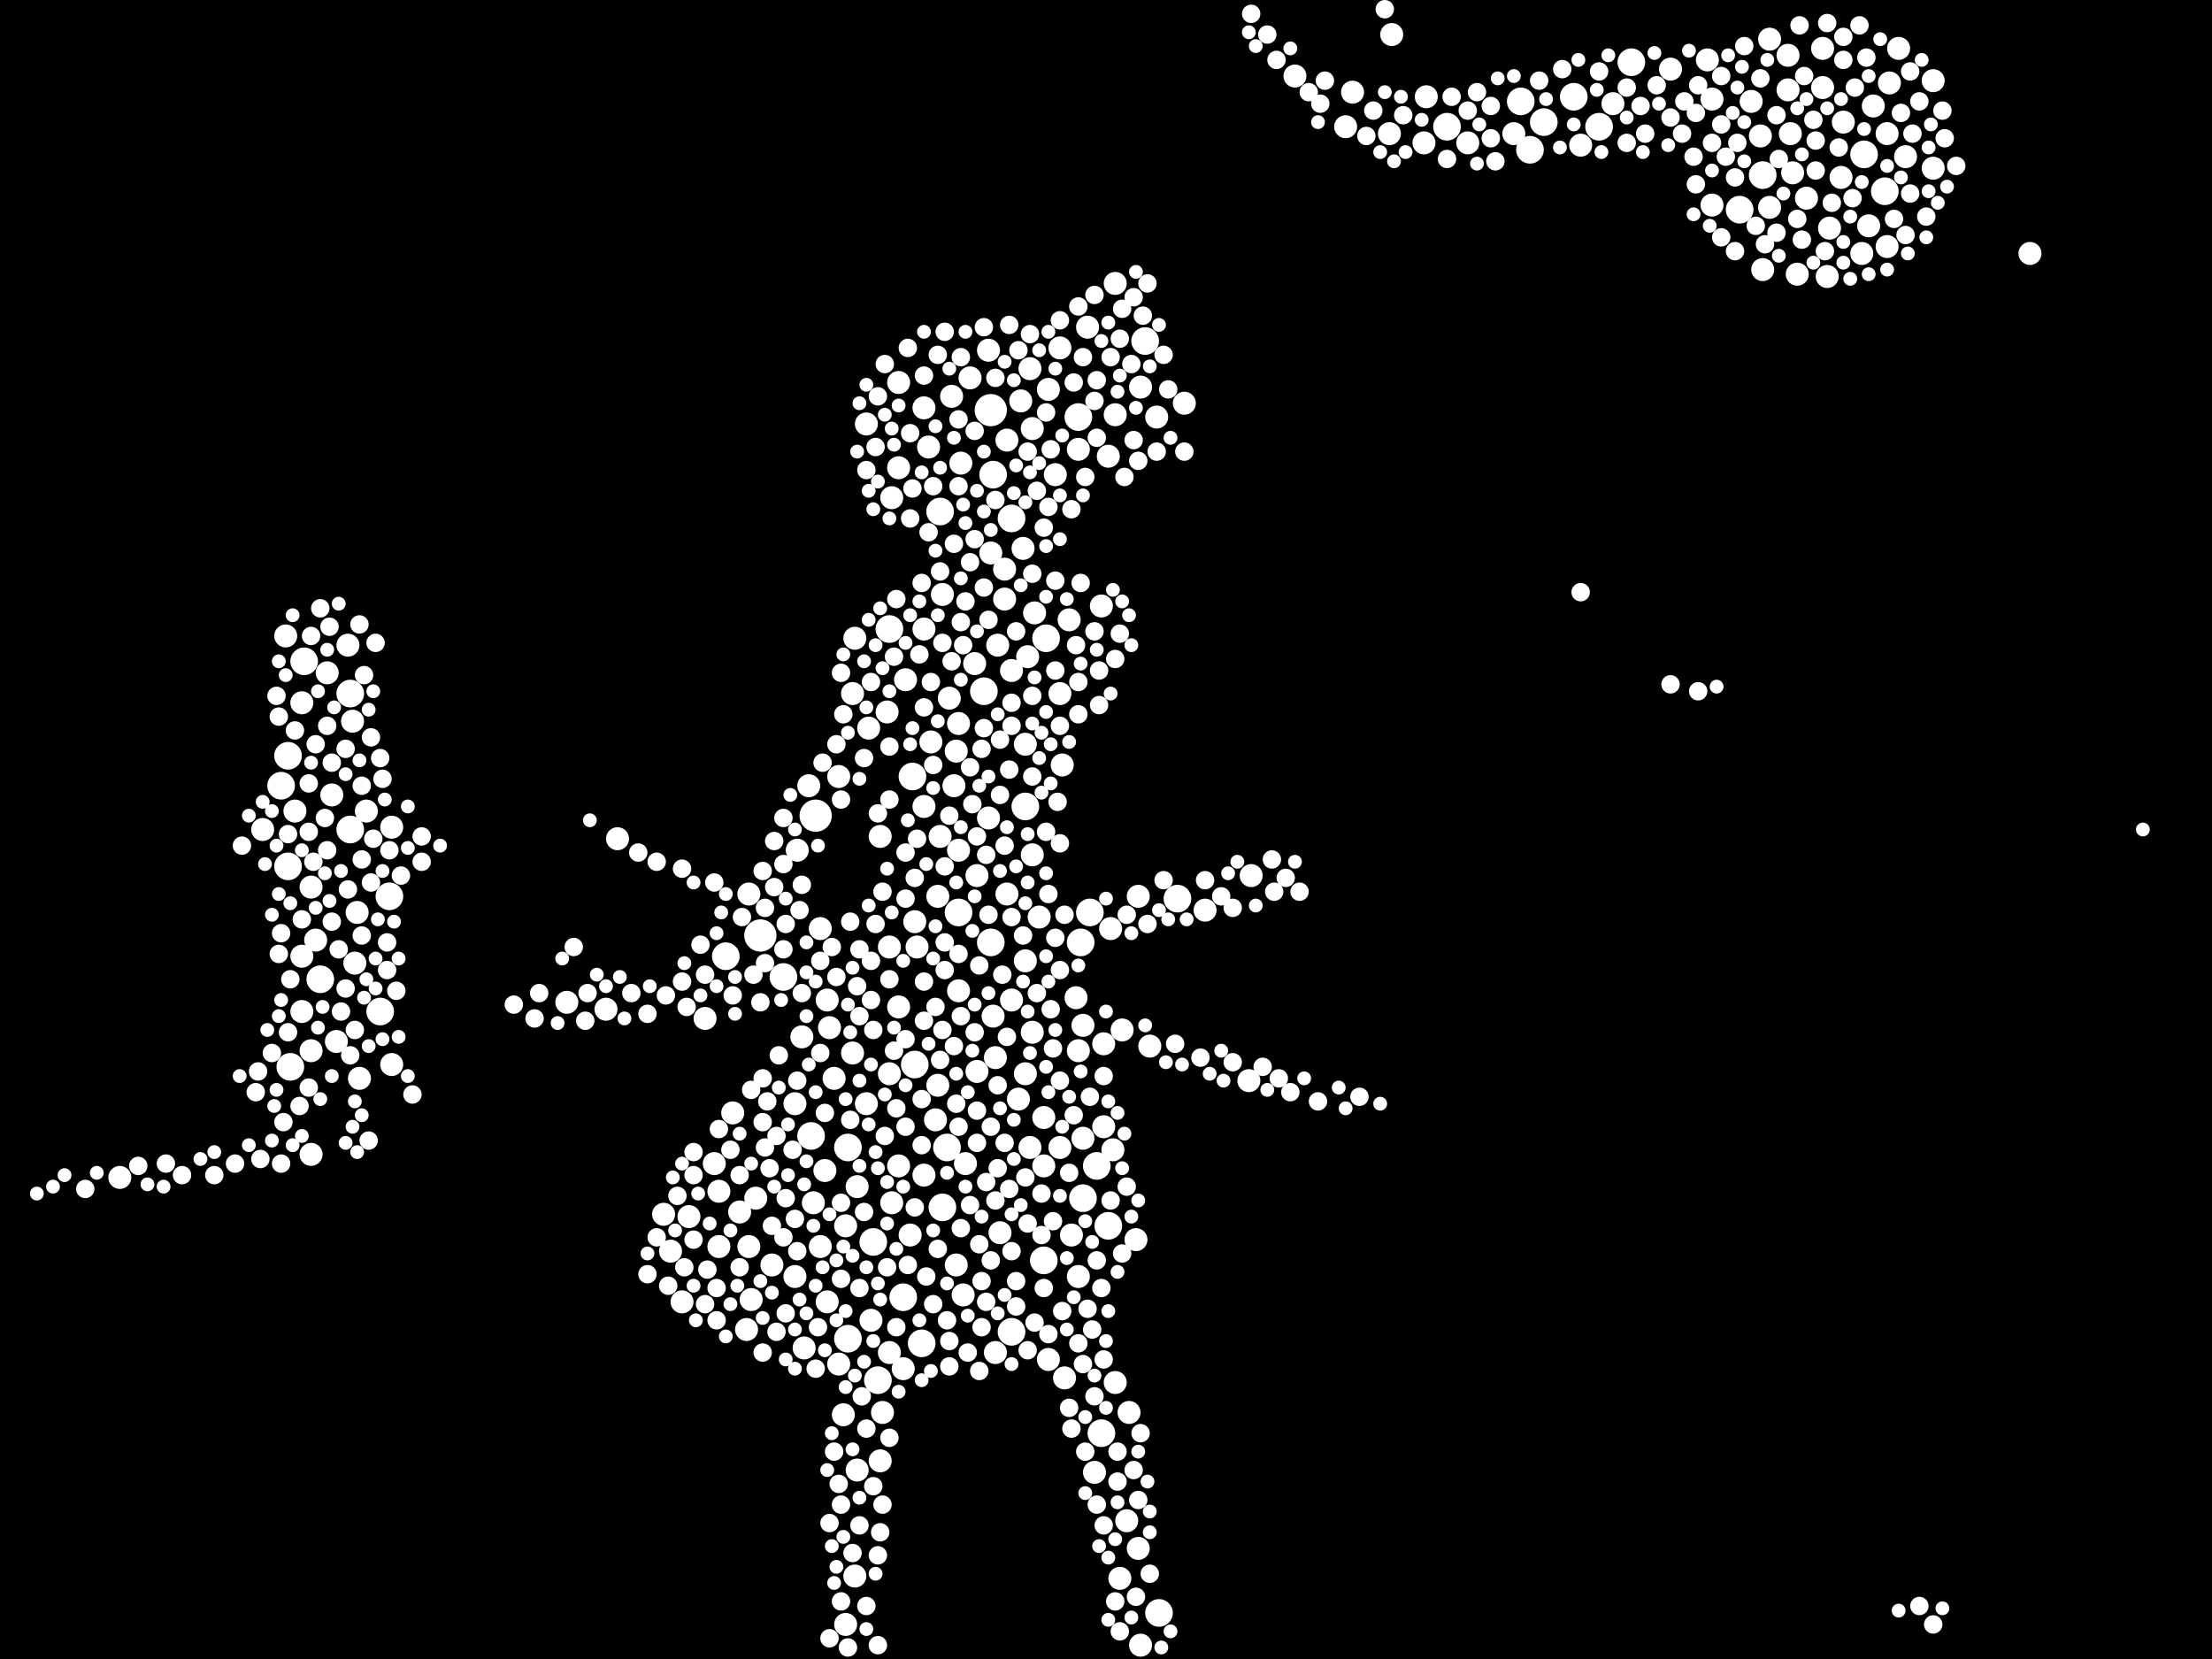 <?xml version="1.0" encoding="utf-8"?>
<svg xmlns="http://www.w3.org/2000/svg"
     xmlns:xlink="http://www.w3.org/1999/xlink" width="1920" height="1440" >

            <defs>
            <style type="text/css"><![CDATA[
circle {stroke: none;}
.c0 {fill: #FFFFFF;}
]]></style>
            </defs>
<rect x="0" y="0" width="1920" height="1440" fill="black"/>
<circle cx="860" cy="356" r="14" class="c0"/>
<circle cx="708" cy="708" r="14" class="c0"/>
<circle cx="660" cy="812" r="14" class="c0"/>
<circle cx="1530" cy="152" r="12" class="c0"/>
<circle cx="800" cy="1166" r="12" class="c0"/>
<circle cx="994" cy="296" r="12" class="c0"/>
<circle cx="304" cy="602" r="12" class="c0"/>
<circle cx="338" cy="778" r="12" class="c0"/>
<circle cx="1366" cy="84" r="12" class="c0"/>
<circle cx="1416" cy="54" r="12" class="c0"/>
<circle cx="860" cy="818" r="12" class="c0"/>
<circle cx="1340" cy="106" r="12" class="c0"/>
<circle cx="1328" cy="130" r="12" class="c0"/>
<circle cx="940" cy="1040" r="12" class="c0"/>
<circle cx="938" cy="818" r="12" class="c0"/>
<circle cx="1636" cy="166" r="12" class="c0"/>
<circle cx="822" cy="996" r="12" class="c0"/>
<circle cx="794" cy="924" r="12" class="c0"/>
<circle cx="936" cy="362" r="12" class="c0"/>
<circle cx="252" cy="926" r="12" class="c0"/>
<circle cx="854" cy="600" r="12" class="c0"/>
<circle cx="264" cy="574" r="12" class="c0"/>
<circle cx="630" cy="830" r="12" class="c0"/>
<circle cx="772" cy="546" r="12" class="c0"/>
<circle cx="816" cy="444" r="12" class="c0"/>
<circle cx="1320" cy="88" r="12" class="c0"/>
<circle cx="1006" cy="1400" r="12" class="c0"/>
<circle cx="1256" cy="110" r="12" class="c0"/>
<circle cx="304" cy="720" r="12" class="c0"/>
<circle cx="832" cy="792" r="12" class="c0"/>
<circle cx="890" cy="700" r="12" class="c0"/>
<circle cx="704" cy="986" r="12" class="c0"/>
<circle cx="250" cy="752" r="12" class="c0"/>
<circle cx="680" cy="848" r="12" class="c0"/>
<circle cx="908" cy="554" r="12" class="c0"/>
<circle cx="956" cy="1244" r="12" class="c0"/>
<circle cx="878" cy="1156" r="12" class="c0"/>
<circle cx="278" cy="850" r="12" class="c0"/>
<circle cx="906" cy="1094" r="12" class="c0"/>
<circle cx="1022" cy="780" r="12" class="c0"/>
<circle cx="1510" cy="182" r="12" class="c0"/>
<circle cx="330" cy="878" r="12" class="c0"/>
<circle cx="962" cy="1064" r="12" class="c0"/>
<circle cx="818" cy="1048" r="12" class="c0"/>
<circle cx="946" cy="792" r="12" class="c0"/>
<circle cx="1388" cy="110" r="12" class="c0"/>
<circle cx="762" cy="1198" r="12" class="c0"/>
<circle cx="244" cy="682" r="12" class="c0"/>
<circle cx="952" cy="1012" r="12" class="c0"/>
<circle cx="784" cy="1126" r="12" class="c0"/>
<circle cx="862" cy="412" r="12" class="c0"/>
<circle cx="250" cy="656" r="12" class="c0"/>
<circle cx="1618" cy="134" r="12" class="c0"/>
<circle cx="792" cy="674" r="12" class="c0"/>
<circle cx="878" cy="450" r="12" class="c0"/>
<circle cx="758" cy="1078" r="12" class="c0"/>
<circle cx="736" cy="996" r="12" class="c0"/>
<circle cx="736" cy="1162" r="12" class="c0"/>
<circle cx="832" cy="738" r="10" class="c0"/>
<circle cx="734" cy="1064" r="10" class="c0"/>
<circle cx="620" cy="1010" r="10" class="c0"/>
<circle cx="340" cy="718" r="10" class="c0"/>
<circle cx="1450" cy="60" r="10" class="c0"/>
<circle cx="928" cy="538" r="10" class="c0"/>
<circle cx="794" cy="800" r="10" class="c0"/>
<circle cx="1568" cy="172" r="10" class="c0"/>
<circle cx="812" cy="972" r="10" class="c0"/>
<circle cx="1314" cy="116" r="10" class="c0"/>
<circle cx="642" cy="1052" r="10" class="c0"/>
<circle cx="916" cy="412" r="10" class="c0"/>
<circle cx="802" cy="546" r="10" class="c0"/>
<circle cx="920" cy="602" r="10" class="c0"/>
<circle cx="1372" cy="126" r="10" class="c0"/>
<circle cx="944" cy="284" r="10" class="c0"/>
<circle cx="262" cy="878" r="10" class="c0"/>
<circle cx="274" cy="816" r="10" class="c0"/>
<circle cx="950" cy="1278" r="10" class="c0"/>
<circle cx="262" cy="610" r="10" class="c0"/>
<circle cx="842" cy="328" r="10" class="c0"/>
<circle cx="814" cy="778" r="10" class="c0"/>
<circle cx="1554" cy="116" r="10" class="c0"/>
<circle cx="830" cy="652" r="10" class="c0"/>
<circle cx="1482" cy="52" r="10" class="c0"/>
<circle cx="830" cy="1098" r="10" class="c0"/>
<circle cx="864" cy="918" r="10" class="c0"/>
<circle cx="650" cy="776" r="10" class="c0"/>
<circle cx="1586" cy="240" r="10" class="c0"/>
<circle cx="920" cy="996" r="10" class="c0"/>
<circle cx="862" cy="882" r="10" class="c0"/>
<circle cx="832" cy="860" r="10" class="c0"/>
<circle cx="848" cy="930" r="10" class="c0"/>
<circle cx="890" cy="646" r="10" class="c0"/>
<circle cx="894" cy="996" r="10" class="c0"/>
<circle cx="826" cy="344" r="10" class="c0"/>
<circle cx="1762" cy="220" r="10" class="c0"/>
<circle cx="1174" cy="80" r="10" class="c0"/>
<circle cx="864" cy="1174" r="10" class="c0"/>
<circle cx="956" cy="526" r="10" class="c0"/>
<circle cx="780" cy="1012" r="10" class="c0"/>
<circle cx="656" cy="1040" r="10" class="c0"/>
<circle cx="910" cy="338" r="10" class="c0"/>
<circle cx="884" cy="954" r="10" class="c0"/>
<circle cx="728" cy="674" r="10" class="c0"/>
<circle cx="1004" cy="362" r="10" class="c0"/>
<circle cx="270" cy="1002" r="10" class="c0"/>
<circle cx="858" cy="710" r="10" class="c0"/>
<circle cx="890" cy="932" r="10" class="c0"/>
<circle cx="894" cy="320" r="10" class="c0"/>
<circle cx="974" cy="894" r="10" class="c0"/>
<circle cx="1640" cy="72" r="10" class="c0"/>
<circle cx="752" cy="368" r="10" class="c0"/>
<circle cx="858" cy="304" r="10" class="c0"/>
<circle cx="968" cy="360" r="10" class="c0"/>
<circle cx="744" cy="1030" r="10" class="c0"/>
<circle cx="228" cy="720" r="10" class="c0"/>
<circle cx="924" cy="1196" r="10" class="c0"/>
<circle cx="718" cy="1130" r="10" class="c0"/>
<circle cx="692" cy="738" r="10" class="c0"/>
<circle cx="998" cy="908" r="10" class="c0"/>
<circle cx="772" cy="1174" r="10" class="c0"/>
<circle cx="764" cy="726" r="10" class="c0"/>
<circle cx="902" cy="796" r="10" class="c0"/>
<circle cx="1208" cy="30" r="10" class="c0"/>
<circle cx="936" cy="912" r="10" class="c0"/>
<circle cx="802" cy="700" r="10" class="c0"/>
<circle cx="1588" cy="198" r="10" class="c0"/>
<circle cx="732" cy="1228" r="10" class="c0"/>
<circle cx="718" cy="868" r="10" class="c0"/>
<circle cx="670" cy="1098" r="10" class="c0"/>
<circle cx="1648" cy="42" r="10" class="c0"/>
<circle cx="536" cy="728" r="10" class="c0"/>
<circle cx="270" cy="770" r="10" class="c0"/>
<circle cx="1168" cy="110" r="10" class="c0"/>
<circle cx="806" cy="388" r="10" class="c0"/>
<circle cx="978" cy="1320" r="10" class="c0"/>
<circle cx="1552" cy="48" r="10" class="c0"/>
<circle cx="872" cy="494" r="10" class="c0"/>
<circle cx="292" cy="904" r="10" class="c0"/>
<circle cx="896" cy="372" r="10" class="c0"/>
<circle cx="248" cy="552" r="10" class="c0"/>
<circle cx="1622" cy="196" r="10" class="c0"/>
<circle cx="1678" cy="70" r="10" class="c0"/>
<circle cx="934" cy="866" r="10" class="c0"/>
<circle cx="848" cy="760" r="10" class="c0"/>
<circle cx="774" cy="432" r="10" class="c0"/>
<circle cx="1556" cy="150" r="10" class="c0"/>
<circle cx="846" cy="576" r="10" class="c0"/>
<circle cx="742" cy="554" r="10" class="c0"/>
<circle cx="624" cy="1082" r="10" class="c0"/>
<circle cx="592" cy="1130" r="10" class="c0"/>
<circle cx="706" cy="1044" r="10" class="c0"/>
<circle cx="834" cy="402" r="10" class="c0"/>
<circle cx="832" cy="628" r="10" class="c0"/>
<circle cx="1236" cy="124" r="10" class="c0"/>
<circle cx="986" cy="1076" r="10" class="c0"/>
<circle cx="1206" cy="116" r="10" class="c0"/>
<circle cx="1638" cy="214" r="10" class="c0"/>
<circle cx="1626" cy="92" r="10" class="c0"/>
<circle cx="936" cy="390" r="10" class="c0"/>
<circle cx="764" cy="1268" r="10" class="c0"/>
<circle cx="598" cy="1056" r="10" class="c0"/>
<circle cx="896" cy="896" r="10" class="c0"/>
<circle cx="1528" cy="118" r="10" class="c0"/>
<circle cx="878" cy="582" r="10" class="c0"/>
<circle cx="1086" cy="760" r="10" class="c0"/>
<circle cx="1124" cy="66" r="10" class="c0"/>
<circle cx="308" cy="836" r="10" class="c0"/>
<circle cx="790" cy="1072" r="10" class="c0"/>
<circle cx="740" cy="602" r="10" class="c0"/>
<circle cx="814" cy="942" r="10" class="c0"/>
<circle cx="898" cy="532" r="10" class="c0"/>
<circle cx="958" cy="978" r="10" class="c0"/>
<circle cx="1520" cy="88" r="10" class="c0"/>
<circle cx="906" cy="1012" r="10" class="c0"/>
<circle cx="690" cy="958" r="10" class="c0"/>
<circle cx="874" cy="382" r="10" class="c0"/>
<circle cx="890" cy="834" r="10" class="c0"/>
<circle cx="576" cy="1054" r="10" class="c0"/>
<circle cx="288" cy="690" r="10" class="c0"/>
<circle cx="492" cy="870" r="10" class="c0"/>
<circle cx="966" cy="998" r="10" class="c0"/>
<circle cx="780" cy="406" r="10" class="c0"/>
<circle cx="756" cy="1146" r="10" class="c0"/>
<circle cx="1560" cy="238" r="10" class="c0"/>
<circle cx="312" cy="936" r="10" class="c0"/>
<circle cx="702" cy="682" r="10" class="c0"/>
<circle cx="1274" cy="124" r="10" class="c0"/>
<circle cx="752" cy="958" r="10" class="c0"/>
<circle cx="1238" cy="84" r="10" class="c0"/>
<circle cx="940" cy="890" r="10" class="c0"/>
<circle cx="818" cy="516" r="10" class="c0"/>
<circle cx="1028" cy="350" r="10" class="c0"/>
<circle cx="734" cy="1410" r="10" class="c0"/>
<circle cx="1536" cy="180" r="10" class="c0"/>
<circle cx="754" cy="632" r="10" class="c0"/>
<circle cx="868" cy="1070" r="10" class="c0"/>
<circle cx="920" cy="302" r="10" class="c0"/>
<circle cx="302" cy="560" r="10" class="c0"/>
<circle cx="648" cy="1154" r="10" class="c0"/>
<circle cx="872" cy="520" r="10" class="c0"/>
<circle cx="1638" cy="116" r="10" class="c0"/>
<circle cx="808" cy="644" r="10" class="c0"/>
<circle cx="968" cy="1200" r="10" class="c0"/>
<circle cx="1084" cy="938" r="10" class="c0"/>
<circle cx="802" cy="1020" r="10" class="c0"/>
<circle cx="744" cy="1276" r="10" class="c0"/>
<circle cx="866" cy="560" r="10" class="c0"/>
<circle cx="892" cy="570" r="10" class="c0"/>
<circle cx="774" cy="1044" r="10" class="c0"/>
<circle cx="1486" cy="86" r="10" class="c0"/>
<circle cx="650" cy="1082" r="10" class="c0"/>
<circle cx="720" cy="892" r="10" class="c0"/>
<circle cx="766" cy="1226" r="10" class="c0"/>
<circle cx="256" cy="704" r="10" class="c0"/>
<circle cx="838" cy="1010" r="10" class="c0"/>
<circle cx="988" cy="778" r="10" class="c0"/>
<circle cx="310" cy="792" r="10" class="c0"/>
<circle cx="526" cy="876" r="10" class="c0"/>
<circle cx="772" cy="932" r="10" class="c0"/>
<circle cx="624" cy="1034" r="10" class="c0"/>
<circle cx="802" cy="354" r="10" class="c0"/>
<circle cx="340" cy="924" r="10" class="c0"/>
<circle cx="270" cy="912" r="10" class="c0"/>
<circle cx="262" cy="830" r="10" class="c0"/>
<circle cx="1616" cy="220" r="10" class="c0"/>
<circle cx="910" cy="1180" r="10" class="c0"/>
<circle cx="1552" cy="78" r="10" class="c0"/>
<circle cx="712" cy="806" r="10" class="c0"/>
<circle cx="652" cy="1128" r="10" class="c0"/>
<circle cx="772" cy="822" r="10" class="c0"/>
<circle cx="828" cy="682" r="10" class="c0"/>
<circle cx="784" cy="1188" r="10" class="c0"/>
<circle cx="582" cy="1086" r="10" class="c0"/>
<circle cx="780" cy="332" r="10" class="c0"/>
<circle cx="968" cy="246" r="10" class="c0"/>
<circle cx="1530" cy="234" r="10" class="c0"/>
<circle cx="988" cy="1344" r="10" class="c0"/>
<circle cx="770" cy="618" r="10" class="c0"/>
<circle cx="696" cy="900" r="10" class="c0"/>
<circle cx="836" cy="1124" r="10" class="c0"/>
<circle cx="724" cy="936" r="10" class="c0"/>
<circle cx="284" cy="584" r="10" class="c0"/>
<circle cx="922" cy="664" r="10" class="c0"/>
<circle cx="796" cy="822" r="10" class="c0"/>
<circle cx="1536" cy="34" r="10" class="c0"/>
<circle cx="740" cy="914" r="10" class="c0"/>
<circle cx="990" cy="1428" r="10" class="c0"/>
<circle cx="874" cy="776" r="10" class="c0"/>
<circle cx="1678" cy="146" r="10" class="c0"/>
<circle cx="1400" cy="90" r="10" class="c0"/>
<circle cx="780" cy="874" r="10" class="c0"/>
<circle cx="940" cy="988" r="10" class="c0"/>
<circle cx="728" cy="1184" r="10" class="c0"/>
<circle cx="816" cy="726" r="10" class="c0"/>
<circle cx="1582" cy="76" r="10" class="c0"/>
<circle cx="104" cy="1022" r="10" class="c0"/>
<circle cx="306" cy="626" r="10" class="c0"/>
<circle cx="1582" cy="42" r="10" class="c0"/>
<circle cx="878" cy="868" r="10" class="c0"/>
<circle cx="886" cy="348" r="10" class="c0"/>
<circle cx="1598" cy="154" r="10" class="c0"/>
<circle cx="742" cy="1368" r="10" class="c0"/>
<circle cx="860" cy="480" r="10" class="c0"/>
<circle cx="824" cy="606" r="10" class="c0"/>
<circle cx="1046" cy="790" r="10" class="c0"/>
<circle cx="930" cy="1072" r="10" class="c0"/>
<circle cx="636" cy="966" r="10" class="c0"/>
<circle cx="786" cy="590" r="10" class="c0"/>
<circle cx="1600" cy="106" r="10" class="c0"/>
<circle cx="936" cy="1108" r="10" class="c0"/>
<circle cx="1486" cy="178" r="10" class="c0"/>
<circle cx="612" cy="884" r="10" class="c0"/>
<circle cx="318" cy="704" r="10" class="c0"/>
<circle cx="896" cy="742" r="10" class="c0"/>
<circle cx="906" cy="970" r="10" class="c0"/>
<circle cx="962" cy="396" r="10" class="c0"/>
<circle cx="990" cy="336" r="10" class="c0"/>
<circle cx="712" cy="1082" r="10" class="c0"/>
<circle cx="1654" cy="136" r="10" class="c0"/>
<circle cx="964" cy="806" r="10" class="c0"/>
<circle cx="958" cy="906" r="10" class="c0"/>
<circle cx="690" cy="1108" r="10" class="c0"/>
<circle cx="980" cy="1226" r="10" class="c0"/>
<circle cx="698" cy="1170" r="10" class="c0"/>
<circle cx="972" cy="1370" r="10" class="c0"/>
<circle cx="716" cy="1016" r="10" class="c0"/>
<circle cx="888" cy="476" r="10" class="c0"/>
<circle cx="760" cy="388" r="8" class="c0"/>
<circle cx="1498" cy="136" r="8" class="c0"/>
<circle cx="950" cy="1212" r="8" class="c0"/>
<circle cx="338" cy="738" r="8" class="c0"/>
<circle cx="756" cy="868" r="8" class="c0"/>
<circle cx="844" cy="698" r="8" class="c0"/>
<circle cx="314" cy="746" r="8" class="c0"/>
<circle cx="1010" cy="308" r="8" class="c0"/>
<circle cx="1472" cy="160" r="8" class="c0"/>
<circle cx="894" cy="290" r="8" class="c0"/>
<circle cx="1508" cy="124" r="8" class="c0"/>
<circle cx="1004" cy="392" r="8" class="c0"/>
<circle cx="868" cy="690" r="8" class="c0"/>
<circle cx="690" cy="1058" r="8" class="c0"/>
<circle cx="930" cy="1240" r="8" class="c0"/>
<circle cx="1528" cy="68" r="8" class="c0"/>
<circle cx="936" cy="266" r="8" class="c0"/>
<circle cx="762" cy="1428" r="8" class="c0"/>
<circle cx="300" cy="650" r="8" class="c0"/>
<circle cx="1566" cy="66" r="8" class="c0"/>
<circle cx="236" cy="914" r="8" class="c0"/>
<circle cx="668" cy="1014" r="8" class="c0"/>
<circle cx="1186" cy="118" r="8" class="c0"/>
<circle cx="818" cy="894" r="8" class="c0"/>
<circle cx="972" cy="550" r="8" class="c0"/>
<circle cx="932" cy="968" r="8" class="c0"/>
<circle cx="858" cy="794" r="8" class="c0"/>
<circle cx="940" cy="1184" r="8" class="c0"/>
<circle cx="768" cy="986" r="8" class="c0"/>
<circle cx="934" cy="560" r="8" class="c0"/>
<circle cx="1486" cy="124" r="8" class="c0"/>
<circle cx="990" cy="1244" r="8" class="c0"/>
<circle cx="860" cy="1094" r="8" class="c0"/>
<circle cx="910" cy="776" r="8" class="c0"/>
<circle cx="144" cy="1010" r="8" class="c0"/>
<circle cx="1576" cy="148" r="8" class="c0"/>
<circle cx="982" cy="316" r="8" class="c0"/>
<circle cx="1596" cy="128" r="8" class="c0"/>
<circle cx="662" cy="756" r="8" class="c0"/>
<circle cx="468" cy="862" r="8" class="c0"/>
<circle cx="1462" cy="88" r="8" class="c0"/>
<circle cx="920" cy="630" r="8" class="c0"/>
<circle cx="296" cy="878" r="8" class="c0"/>
<circle cx="812" cy="874" r="8" class="c0"/>
<circle cx="952" cy="1094" r="8" class="c0"/>
<circle cx="848" cy="726" r="8" class="c0"/>
<circle cx="988" cy="1302" r="8" class="c0"/>
<circle cx="832" cy="364" r="8" class="c0"/>
<circle cx="778" cy="520" r="8" class="c0"/>
<circle cx="1146" cy="90" r="8" class="c0"/>
<circle cx="906" cy="458" r="8" class="c0"/>
<circle cx="730" cy="1306" r="8" class="c0"/>
<circle cx="1372" cy="514" r="8" class="c0"/>
<circle cx="1060" cy="778" r="8" class="c0"/>
<circle cx="570" cy="748" r="8" class="c0"/>
<circle cx="854" cy="632" r="8" class="c0"/>
<circle cx="796" cy="728" r="8" class="c0"/>
<circle cx="810" cy="1132" r="8" class="c0"/>
<circle cx="972" cy="294" r="8" class="c0"/>
<circle cx="1274" cy="96" r="8" class="c0"/>
<circle cx="842" cy="666" r="8" class="c0"/>
<circle cx="284" cy="738" r="8" class="c0"/>
<circle cx="864" cy="1042" r="8" class="c0"/>
<circle cx="1100" cy="30" r="8" class="c0"/>
<circle cx="764" cy="1330" r="8" class="c0"/>
<circle cx="1678" cy="1410" r="8" class="c0"/>
<circle cx="952" cy="1306" r="8" class="c0"/>
<circle cx="336" cy="818" r="8" class="c0"/>
<circle cx="720" cy="1322" r="8" class="c0"/>
<circle cx="752" cy="1394" r="8" class="c0"/>
<circle cx="860" cy="978" r="8" class="c0"/>
<circle cx="852" cy="1152" r="8" class="c0"/>
<circle cx="828" cy="472" r="8" class="c0"/>
<circle cx="892" cy="1062" r="8" class="c0"/>
<circle cx="300" cy="858" r="8" class="c0"/>
<circle cx="1428" cy="116" r="8" class="c0"/>
<circle cx="746" cy="824" r="8" class="c0"/>
<circle cx="758" cy="1290" r="8" class="c0"/>
<circle cx="624" cy="980" r="8" class="c0"/>
<circle cx="786" cy="780" r="8" class="c0"/>
<circle cx="776" cy="570" r="8" class="c0"/>
<circle cx="204" cy="1010" r="8" class="c0"/>
<circle cx="1128" cy="774" r="8" class="c0"/>
<circle cx="974" cy="268" r="8" class="c0"/>
<circle cx="866" cy="1014" r="8" class="c0"/>
<circle cx="1042" cy="918" r="8" class="c0"/>
<circle cx="882" cy="548" r="8" class="c0"/>
<circle cx="1474" cy="600" r="8" class="c0"/>
<circle cx="682" cy="1040" r="8" class="c0"/>
<circle cx="920" cy="938" r="8" class="c0"/>
<circle cx="986" cy="1386" r="8" class="c0"/>
<circle cx="708" cy="1188" r="8" class="c0"/>
<circle cx="614" cy="1102" r="8" class="c0"/>
<circle cx="1046" cy="764" r="8" class="c0"/>
<circle cx="1654" cy="204" r="8" class="c0"/>
<circle cx="1218" cy="100" r="8" class="c0"/>
<circle cx="662" cy="974" r="8" class="c0"/>
<circle cx="976" cy="414" r="8" class="c0"/>
<circle cx="1110" cy="936" r="8" class="c0"/>
<circle cx="830" cy="958" r="8" class="c0"/>
<circle cx="768" cy="316" r="8" class="c0"/>
<circle cx="1294" cy="92" r="8" class="c0"/>
<circle cx="730" cy="1110" r="8" class="c0"/>
<circle cx="750" cy="658" r="8" class="c0"/>
<circle cx="816" cy="920" r="8" class="c0"/>
<circle cx="508" cy="886" r="8" class="c0"/>
<circle cx="602" cy="1020" r="8" class="c0"/>
<circle cx="932" cy="332" r="8" class="c0"/>
<circle cx="788" cy="302" r="8" class="c0"/>
<circle cx="882" cy="1134" r="8" class="c0"/>
<circle cx="756" cy="592" r="8" class="c0"/>
<circle cx="954" cy="582" r="8" class="c0"/>
<circle cx="850" cy="1190" r="8" class="c0"/>
<circle cx="772" cy="648" r="8" class="c0"/>
<circle cx="1576" cy="122" r="8" class="c0"/>
<circle cx="1560" cy="190" r="8" class="c0"/>
<circle cx="778" cy="962" r="8" class="c0"/>
<circle cx="958" cy="1324" r="8" class="c0"/>
<circle cx="818" cy="558" r="8" class="c0"/>
<circle cx="1586" cy="20" r="8" class="c0"/>
<circle cx="74" cy="1032" r="8" class="c0"/>
<circle cx="1412" cy="76" r="8" class="c0"/>
<circle cx="268" cy="680" r="8" class="c0"/>
<circle cx="770" cy="1100" r="8" class="c0"/>
<circle cx="772" cy="850" r="8" class="c0"/>
<circle cx="950" cy="348" r="8" class="c0"/>
<circle cx="1658" cy="168" r="8" class="c0"/>
<circle cx="660" cy="870" r="8" class="c0"/>
<circle cx="786" cy="902" r="8" class="c0"/>
<circle cx="820" cy="818" r="8" class="c0"/>
<circle cx="740" cy="1348" r="8" class="c0"/>
<circle cx="644" cy="796" r="8" class="c0"/>
<circle cx="596" cy="874" r="8" class="c0"/>
<circle cx="722" cy="822" r="8" class="c0"/>
<circle cx="712" cy="834" r="8" class="c0"/>
<circle cx="856" cy="742" r="8" class="c0"/>
<circle cx="790" cy="376" r="8" class="c0"/>
<circle cx="978" cy="794" r="8" class="c0"/>
<circle cx="314" cy="682" r="8" class="c0"/>
<circle cx="888" cy="812" r="8" class="c0"/>
<circle cx="1532" cy="212" r="8" class="c0"/>
<circle cx="936" cy="592" r="8" class="c0"/>
<circle cx="1450" cy="594" r="8" class="c0"/>
<circle cx="260" cy="960" r="8" class="c0"/>
<circle cx="998" cy="1366" r="8" class="c0"/>
<circle cx="772" cy="694" r="8" class="c0"/>
<circle cx="664" cy="996" r="8" class="c0"/>
<circle cx="800" cy="506" r="8" class="c0"/>
<circle cx="1282" cy="80" r="8" class="c0"/>
<circle cx="948" cy="1154" r="8" class="c0"/>
<circle cx="682" cy="802" r="8" class="c0"/>
<circle cx="578" cy="864" r="8" class="c0"/>
<circle cx="662" cy="936" r="8" class="c0"/>
<circle cx="1020" cy="906" r="8" class="c0"/>
<circle cx="876" cy="668" r="8" class="c0"/>
<circle cx="1460" cy="116" r="8" class="c0"/>
<circle cx="826" cy="574" r="8" class="c0"/>
<circle cx="728" cy="1288" r="8" class="c0"/>
<circle cx="786" cy="978" r="8" class="c0"/>
<circle cx="892" cy="1172" r="8" class="c0"/>
<circle cx="766" cy="1306" r="8" class="c0"/>
<circle cx="676" cy="916" r="8" class="c0"/>
<circle cx="1412" cy="124" r="8" class="c0"/>
<circle cx="120" cy="1012" r="8" class="c0"/>
<circle cx="922" cy="1138" r="8" class="c0"/>
<circle cx="330" cy="658" r="8" class="c0"/>
<circle cx="1620" cy="50" r="8" class="c0"/>
<circle cx="1542" cy="202" r="8" class="c0"/>
<circle cx="946" cy="952" r="8" class="c0"/>
<circle cx="824" cy="1164" r="8" class="c0"/>
<circle cx="738" cy="800" r="8" class="c0"/>
<circle cx="670" cy="1064" r="8" class="c0"/>
<circle cx="850" cy="838" r="8" class="c0"/>
<circle cx="856" cy="1026" r="8" class="c0"/>
<circle cx="672" cy="730" r="8" class="c0"/>
<circle cx="680" cy="710" r="8" class="c0"/>
<circle cx="642" cy="1100" r="8" class="c0"/>
<circle cx="1144" cy="956" r="8" class="c0"/>
<circle cx="878" cy="630" r="8" class="c0"/>
<circle cx="856" cy="1130" r="8" class="c0"/>
<circle cx="612" cy="1132" r="8" class="c0"/>
<circle cx="916" cy="504" r="8" class="c0"/>
<circle cx="910" cy="440" r="8" class="c0"/>
<circle cx="964" cy="310" r="8" class="c0"/>
<circle cx="804" cy="1108" r="8" class="c0"/>
<circle cx="814" cy="308" r="8" class="c0"/>
<circle cx="984" cy="382" r="8" class="c0"/>
<circle cx="720" cy="1422" r="8" class="c0"/>
<circle cx="838" cy="522" r="8" class="c0"/>
<circle cx="262" cy="798" r="8" class="c0"/>
<circle cx="672" cy="770" r="8" class="c0"/>
<circle cx="900" cy="862" r="8" class="c0"/>
<circle cx="224" cy="930" r="8" class="c0"/>
<circle cx="642" cy="1020" r="8" class="c0"/>
<circle cx="952" cy="380" r="8" class="c0"/>
<circle cx="882" cy="1112" r="8" class="c0"/>
<circle cx="816" cy="496" r="8" class="c0"/>
<circle cx="824" cy="1186" r="8" class="c0"/>
<circle cx="864" cy="328" r="8" class="c0"/>
<circle cx="820" cy="842" r="8" class="c0"/>
<circle cx="802" cy="614" r="8" class="c0"/>
<circle cx="752" cy="1240" r="8" class="c0"/>
<circle cx="366" cy="748" r="8" class="c0"/>
<circle cx="942" cy="414" r="8" class="c0"/>
<circle cx="858" cy="538" r="8" class="c0"/>
<circle cx="760" cy="802" r="8" class="c0"/>
<circle cx="904" cy="1036" r="8" class="c0"/>
<circle cx="762" cy="1350" r="8" class="c0"/>
<circle cx="1650" cy="98" r="8" class="c0"/>
<circle cx="726" cy="646" r="8" class="c0"/>
<circle cx="682" cy="1140" r="8" class="c0"/>
<circle cx="612" cy="846" r="8" class="c0"/>
<circle cx="1116" cy="762" r="8" class="c0"/>
<circle cx="562" cy="880" r="8" class="c0"/>
<circle cx="256" cy="634" r="8" class="c0"/>
<circle cx="268" cy="722" r="8" class="c0"/>
<circle cx="294" cy="824" r="8" class="c0"/>
<circle cx="832" cy="422" r="8" class="c0"/>
<circle cx="864" cy="434" r="8" class="c0"/>
<circle cx="716" cy="966" r="8" class="c0"/>
<circle cx="636" cy="864" r="8" class="c0"/>
<circle cx="918" cy="696" r="8" class="c0"/>
<circle cx="952" cy="330" r="8" class="c0"/>
<circle cx="846" cy="468" r="8" class="c0"/>
<circle cx="884" cy="304" r="8" class="c0"/>
<circle cx="274" cy="646" r="8" class="c0"/>
<circle cx="222" cy="948" r="8" class="c0"/>
<circle cx="938" cy="506" r="8" class="c0"/>
<circle cx="1658" cy="62" r="8" class="c0"/>
<circle cx="1590" cy="176" r="8" class="c0"/>
<circle cx="908" cy="722" r="8" class="c0"/>
<circle cx="1564" cy="208" r="8" class="c0"/>
<circle cx="1108" cy="52" r="8" class="c0"/>
<circle cx="244" cy="1010" r="8" class="c0"/>
<circle cx="1644" cy="190" r="8" class="c0"/>
<circle cx="1180" cy="952" r="8" class="c0"/>
<circle cx="674" cy="1156" r="8" class="c0"/>
<circle cx="842" cy="1046" r="8" class="c0"/>
<circle cx="846" cy="896" r="8" class="c0"/>
<circle cx="284" cy="630" r="8" class="c0"/>
<circle cx="1688" cy="120" r="8" class="c0"/>
<circle cx="914" cy="910" r="8" class="c0"/>
<circle cx="712" cy="914" r="8" class="c0"/>
<circle cx="620" cy="766" r="8" class="c0"/>
<circle cx="692" cy="1086" r="8" class="c0"/>
<circle cx="562" cy="1106" r="8" class="c0"/>
<circle cx="246" cy="974" r="8" class="c0"/>
<circle cx="800" cy="954" r="8" class="c0"/>
<circle cx="736" cy="1430" r="8" class="c0"/>
<circle cx="810" cy="422" r="8" class="c0"/>
<circle cx="896" cy="604" r="8" class="c0"/>
<circle cx="984" cy="1276" r="8" class="c0"/>
<circle cx="548" cy="862" r="8" class="c0"/>
<circle cx="724" cy="1260" r="8" class="c0"/>
<circle cx="868" cy="642" r="8" class="c0"/>
<circle cx="1542" cy="100" r="8" class="c0"/>
<circle cx="652" cy="946" r="8" class="c0"/>
<circle cx="870" cy="846" r="8" class="c0"/>
<circle cx="896" cy="674" r="8" class="c0"/>
<circle cx="916" cy="582" r="8" class="c0"/>
<circle cx="1192" cy="96" r="8" class="c0"/>
<circle cx="344" cy="860" r="8" class="c0"/>
<circle cx="692" cy="938" r="8" class="c0"/>
<circle cx="842" cy="488" r="8" class="c0"/>
<circle cx="1610" cy="76" r="8" class="c0"/>
<circle cx="726" cy="848" r="8" class="c0"/>
<circle cx="320" cy="990" r="8" class="c0"/>
<circle cx="1562" cy="22" r="8" class="c0"/>
<circle cx="748" cy="1212" r="8" class="c0"/>
<circle cx="278" cy="528" r="8" class="c0"/>
<circle cx="1698" cy="144" r="8" class="c0"/>
<circle cx="972" cy="1416" r="8" class="c0"/>
<circle cx="1294" cy="120" r="8" class="c0"/>
<circle cx="1666" cy="88" r="8" class="c0"/>
<circle cx="848" cy="992" r="8" class="c0"/>
<circle cx="1600" cy="32" r="8" class="c0"/>
<circle cx="570" cy="1074" r="8" class="c0"/>
<circle cx="808" cy="592" r="8" class="c0"/>
<circle cx="304" cy="916" r="8" class="c0"/>
<circle cx="324" cy="728" r="8" class="c0"/>
<circle cx="788" cy="1098" r="8" class="c0"/>
<circle cx="906" cy="1118" r="8" class="c0"/>
<circle cx="964" cy="1042" r="8" class="c0"/>
<circle cx="912" cy="390" r="8" class="c0"/>
<circle cx="1388" cy="62" r="8" class="c0"/>
<circle cx="732" cy="620" r="8" class="c0"/>
<circle cx="928" cy="1018" r="8" class="c0"/>
<circle cx="594" cy="1100" r="8" class="c0"/>
<circle cx="286" cy="544" r="8" class="c0"/>
<circle cx="984" cy="258" r="8" class="c0"/>
<circle cx="778" cy="1152" r="8" class="c0"/>
<circle cx="834" cy="1066" r="8" class="c0"/>
<circle cx="250" cy="896" r="8" class="c0"/>
<circle cx="680" cy="824" r="8" class="c0"/>
<circle cx="696" cy="862" r="8" class="c0"/>
<circle cx="936" cy="620" r="8" class="c0"/>
<circle cx="752" cy="408" r="8" class="c0"/>
<circle cx="920" cy="842" r="8" class="c0"/>
<circle cx="890" cy="1022" r="8" class="c0"/>
<circle cx="970" cy="1260" r="8" class="c0"/>
<circle cx="746" cy="882" r="8" class="c0"/>
<circle cx="1472" cy="98" r="8" class="c0"/>
<circle cx="908" cy="358" r="8" class="c0"/>
<circle cx="1614" cy="22" r="8" class="c0"/>
<circle cx="282" cy="710" r="8" class="c0"/>
<circle cx="820" cy="752" r="8" class="c0"/>
<circle cx="1686" cy="96" r="8" class="c0"/>
<circle cx="1544" cy="138" r="8" class="c0"/>
<circle cx="622" cy="1146" r="8" class="c0"/>
<circle cx="1494" cy="66" r="8" class="c0"/>
<circle cx="920" cy="278" r="8" class="c0"/>
<circle cx="996" cy="802" r="8" class="c0"/>
<circle cx="1120" cy="948" r="8" class="c0"/>
<circle cx="332" cy="676" r="8" class="c0"/>
<circle cx="892" cy="392" r="8" class="c0"/>
<circle cx="776" cy="912" r="8" class="c0"/>
<circle cx="302" cy="772" r="8" class="c0"/>
<circle cx="252" cy="850" r="8" class="c0"/>
<circle cx="762" cy="344" r="8" class="c0"/>
<circle cx="592" cy="852" r="8" class="c0"/>
<circle cx="792" cy="424" r="8" class="c0"/>
<circle cx="900" cy="426" r="8" class="c0"/>
<circle cx="1298" cy="140" r="8" class="c0"/>
<circle cx="1136" cy="80" r="8" class="c0"/>
<circle cx="758" cy="894" r="8" class="c0"/>
<circle cx="308" cy="894" r="8" class="c0"/>
<circle cx="970" cy="1286" r="8" class="c0"/>
<circle cx="806" cy="462" r="8" class="c0"/>
<circle cx="288" cy="662" r="8" class="c0"/>
<circle cx="316" cy="586" r="8" class="c0"/>
<circle cx="834" cy="310" r="8" class="c0"/>
<circle cx="322" cy="766" r="8" class="c0"/>
<circle cx="834" cy="540" r="8" class="c0"/>
<circle cx="802" cy="886" r="8" class="c0"/>
<circle cx="1424" cy="92" r="8" class="c0"/>
<circle cx="1574" cy="104" r="8" class="c0"/>
<circle cx="916" cy="814" r="8" class="c0"/>
<circle cx="910" cy="1158" r="8" class="c0"/>
<circle cx="1474" cy="74" r="8" class="c0"/>
<circle cx="928" cy="1222" r="8" class="c0"/>
<circle cx="992" cy="274" r="8" class="c0"/>
<circle cx="1494" cy="206" r="8" class="c0"/>
<circle cx="1260" cy="84" r="8" class="c0"/>
<circle cx="822" cy="1146" r="8" class="c0"/>
<circle cx="250" cy="724" r="8" class="c0"/>
<circle cx="270" cy="552" r="8" class="c0"/>
<circle cx="944" cy="1136" r="8" class="c0"/>
<circle cx="244" cy="810" r="8" class="c0"/>
<circle cx="958" cy="1180" r="8" class="c0"/>
<circle cx="854" cy="284" r="8" class="c0"/>
<circle cx="958" cy="934" r="8" class="c0"/>
<circle cx="930" cy="442" r="8" class="c0"/>
<circle cx="710" cy="1152" r="8" class="c0"/>
<circle cx="336" cy="842" r="8" class="c0"/>
<circle cx="1070" cy="922" r="8" class="c0"/>
<circle cx="794" cy="762" r="8" class="c0"/>
<circle cx="1106" cy="774" r="8" class="c0"/>
<circle cx="738" cy="972" r="8" class="c0"/>
<circle cx="1666" cy="1394" r="8" class="c0"/>
<circle cx="688" cy="998" r="8" class="c0"/>
<circle cx="210" cy="734" r="8" class="c0"/>
<circle cx="602" cy="1076" r="8" class="c0"/>
<circle cx="920" cy="732" r="8" class="c0"/>
<circle cx="1506" cy="218" r="8" class="c0"/>
<circle cx="608" cy="820" r="8" class="c0"/>
<circle cx="1010" cy="764" r="8" class="c0"/>
<circle cx="348" cy="760" r="8" class="c0"/>
<circle cx="1494" cy="108" r="8" class="c0"/>
<circle cx="874" cy="900" r="8" class="c0"/>
<circle cx="746" cy="1118" r="8" class="c0"/>
<circle cx="674" cy="986" r="8" class="c0"/>
<circle cx="696" cy="768" r="8" class="c0"/>
<circle cx="820" cy="288" r="8" class="c0"/>
<circle cx="810" cy="664" r="8" class="c0"/>
<circle cx="802" cy="852" r="8" class="c0"/>
<circle cx="1104" cy="746" r="8" class="c0"/>
<circle cx="1672" cy="188" r="8" class="c0"/>
<circle cx="1524" cy="196" r="8" class="c0"/>
<circle cx="898" cy="1148" r="8" class="c0"/>
<circle cx="850" cy="1080" r="8" class="c0"/>
<circle cx="662" cy="1174" r="8" class="c0"/>
<circle cx="158" cy="1020" r="8" class="c0"/>
<circle cx="1600" cy="52" r="8" class="c0"/>
<circle cx="840" cy="1174" r="8" class="c0"/>
<circle cx="846" cy="374" r="8" class="c0"/>
<circle cx="1660" cy="116" r="8" class="c0"/>
<circle cx="226" cy="1006" r="8" class="c0"/>
<circle cx="730" cy="584" r="8" class="c0"/>
<circle cx="1470" cy="136" r="8" class="c0"/>
<circle cx="730" cy="694" r="8" class="c0"/>
<circle cx="498" cy="822" r="8" class="c0"/>
<circle cx="848" cy="964" r="8" class="c0"/>
<circle cx="580" cy="1116" r="8" class="c0"/>
<circle cx="288" cy="800" r="8" class="c0"/>
<circle cx="802" cy="326" r="8" class="c0"/>
<circle cx="730" cy="1390" r="8" class="c0"/>
<circle cx="592" cy="754" r="8" class="c0"/>
<circle cx="694" cy="790" r="8" class="c0"/>
<circle cx="358" cy="950" r="8" class="c0"/>
<circle cx="790" cy="450" r="8" class="c0"/>
<circle cx="664" cy="836" r="8" class="c0"/>
<circle cx="974" cy="1088" r="8" class="c0"/>
<circle cx="714" cy="662" r="8" class="c0"/>
<circle cx="666" cy="956" r="8" class="c0"/>
<circle cx="956" cy="1118" r="8" class="c0"/>
<circle cx="968" cy="1390" r="8" class="c0"/>
<circle cx="322" cy="640" r="8" class="c0"/>
<circle cx="664" cy="788" r="8" class="c0"/>
<circle cx="750" cy="1052" r="8" class="c0"/>
<circle cx="836" cy="560" r="8" class="c0"/>
<circle cx="1608" cy="172" r="8" class="c0"/>
<circle cx="268" cy="944" r="8" class="c0"/>
<circle cx="1356" cy="60" r="8" class="c0"/>
<circle cx="866" cy="942" r="8" class="c0"/>
<circle cx="746" cy="1324" r="8" class="c0"/>
<circle cx="852" cy="650" r="8" class="c0"/>
<circle cx="772" cy="1248" r="8" class="c0"/>
<circle cx="824" cy="708" r="8" class="c0"/>
<circle cx="896" cy="498" r="8" class="c0"/>
<circle cx="834" cy="882" r="8" class="c0"/>
<circle cx="654" cy="846" r="8" class="c0"/>
<circle cx="766" cy="774" r="8" class="c0"/>
<circle cx="242" cy="828" r="8" class="c0"/>
<circle cx="680" cy="1074" r="8" class="c0"/>
<circle cx="872" cy="734" r="8" class="c0"/>
<circle cx="756" cy="834" r="8" class="c0"/>
<circle cx="942" cy="1260" r="8" class="c0"/>
<circle cx="186" cy="1020" r="8" class="c0"/>
<circle cx="1070" cy="788" r="8" class="c0"/>
<circle cx="588" cy="1038" r="8" class="c0"/>
<circle cx="872" cy="992" r="8" class="c0"/>
<circle cx="602" cy="1000" r="8" class="c0"/>
<circle cx="996" cy="246" r="8" class="c0"/>
<circle cx="1096" cy="926" r="8" class="c0"/>
<circle cx="954" cy="612" r="8" class="c0"/>
<circle cx="832" cy="978" r="8" class="c0"/>
<circle cx="852" cy="1112" r="8" class="c0"/>
<circle cx="1014" cy="338" r="8" class="c0"/>
<circle cx="1150" cy="70" r="8" class="c0"/>
<circle cx="798" cy="568" r="8" class="c0"/>
<circle cx="950" cy="548" r="8" class="c0"/>
<circle cx="988" cy="400" r="8" class="c0"/>
<circle cx="554" cy="740" r="8" class="c0"/>
<circle cx="936" cy="1166" r="8" class="c0"/>
<circle cx="912" cy="876" r="8" class="c0"/>
<circle cx="904" cy="1072" r="8" class="c0"/>
<circle cx="314" cy="812" r="8" class="c0"/>
<circle cx="744" cy="856" r="8" class="c0"/>
<circle cx="876" cy="1032" r="8" class="c0"/>
<circle cx="854" cy="510" r="8" class="c0"/>
<circle cx="1336" cy="70" r="8" class="c0"/>
<circle cx="914" cy="1060" r="8" class="c0"/>
<circle cx="366" cy="726" r="8" class="c0"/>
<circle cx="272" cy="748" r="8" class="c0"/>
<circle cx="510" cy="862" r="8" class="c0"/>
<circle cx="950" cy="256" r="8" class="c0"/>
<circle cx="878" cy="1086" r="8" class="c0"/>
<circle cx="242" cy="622" r="8" class="c0"/>
<circle cx="464" cy="884" r="8" class="c0"/>
<circle cx="680" cy="750" r="8" class="c0"/>
<circle cx="1028" cy="392" r="8" class="c0"/>
<circle cx="832" cy="828" r="8" class="c0"/>
<circle cx="786" cy="740" r="8" class="c0"/>
<circle cx="1514" cy="40" r="8" class="c0"/>
<circle cx="1202" cy="8" r="8" class="c0"/>
<circle cx="446" cy="872" r="8" class="c0"/>
<circle cx="1438" cy="74" r="8" class="c0"/>
<circle cx="794" cy="1048" r="8" class="c0"/>
<circle cx="1086" cy="12" r="8" class="c0"/>
<circle cx="762" cy="706" r="8" class="c0"/>
<circle cx="828" cy="908" r="8" class="c0"/>
<circle cx="878" cy="796" r="8" class="c0"/>
<circle cx="1256" cy="138" r="8" class="c0"/>
<circle cx="312" cy="542" r="8" class="c0"/>
<circle cx="968" cy="572" r="8" class="c0"/>
<circle cx="978" cy="1030" r="8" class="c0"/>
<circle cx="1506" cy="154" r="8" class="c0"/>
<circle cx="924" cy="794" r="8" class="c0"/>
<circle cx="634" cy="998" r="8" class="c0"/>
<circle cx="940" cy="310" r="8" class="c0"/>
<circle cx="800" cy="994" r="8" class="c0"/>
<circle cx="1450" cy="102" r="8" class="c0"/>
<circle cx="878" cy="610" r="8" class="c0"/>
<circle cx="622" cy="1118" r="8" class="c0"/>
<circle cx="814" cy="1084" r="8" class="c0"/>
<circle cx="730" cy="1044" r="8" class="c0"/>
<circle cx="240" cy="604" r="8" class="c0"/>
<circle cx="1584" cy="218" r="8" class="c0"/>
<circle cx="876" cy="282" r="8" class="c0"/>
<circle cx="326" cy="558" r="8" class="c0"/>
<circle cx="1486" cy="148" r="6" class="c0"/>
<circle cx="880" cy="428" r="6" class="c0"/>
<circle cx="750" cy="1182" r="6" class="c0"/>
<circle cx="1598" cy="86" r="6" class="c0"/>
<circle cx="740" cy="1090" r="6" class="c0"/>
<circle cx="920" cy="468" r="6" class="c0"/>
<circle cx="714" cy="1100" r="6" class="c0"/>
<circle cx="240" cy="946" r="6" class="c0"/>
<circle cx="872" cy="1124" r="6" class="c0"/>
<circle cx="838" cy="1030" r="6" class="c0"/>
<circle cx="1512" cy="58" r="6" class="c0"/>
<circle cx="700" cy="1140" r="6" class="c0"/>
<circle cx="622" cy="810" r="6" class="c0"/>
<circle cx="772" cy="450" r="6" class="c0"/>
<circle cx="792" cy="632" r="6" class="c0"/>
<circle cx="774" cy="372" r="6" class="c0"/>
<circle cx="286" cy="782" r="6" class="c0"/>
<circle cx="854" cy="444" r="6" class="c0"/>
<circle cx="694" cy="1128" r="6" class="c0"/>
<circle cx="960" cy="1222" r="6" class="c0"/>
<circle cx="812" cy="478" r="6" class="c0"/>
<circle cx="908" cy="518" r="6" class="c0"/>
<circle cx="1162" cy="944" r="6" class="c0"/>
<circle cx="760" cy="1366" r="6" class="c0"/>
<circle cx="828" cy="380" r="6" class="c0"/>
<circle cx="988" cy="1042" r="6" class="c0"/>
<circle cx="740" cy="1258" r="6" class="c0"/>
<circle cx="242" cy="776" r="6" class="c0"/>
<circle cx="526" cy="856" r="6" class="c0"/>
<circle cx="354" cy="700" r="6" class="c0"/>
<circle cx="952" cy="564" r="6" class="c0"/>
<circle cx="240" cy="734" r="6" class="c0"/>
<circle cx="276" cy="600" r="6" class="c0"/>
<circle cx="974" cy="522" r="6" class="c0"/>
<circle cx="998" cy="318" r="6" class="c0"/>
<circle cx="916" cy="320" r="6" class="c0"/>
<circle cx="878" cy="1184" r="6" class="c0"/>
<circle cx="938" cy="930" r="6" class="c0"/>
<circle cx="838" cy="454" r="6" class="c0"/>
<circle cx="708" cy="1116" r="6" class="c0"/>
<circle cx="758" cy="442" r="6" class="c0"/>
<circle cx="230" cy="750" r="6" class="c0"/>
<circle cx="706" cy="1064" r="6" class="c0"/>
<circle cx="306" cy="978" r="6" class="c0"/>
<circle cx="1026" cy="924" r="6" class="c0"/>
<circle cx="830" cy="766" r="6" class="c0"/>
<circle cx="1436" cy="46" r="6" class="c0"/>
<circle cx="1632" cy="34" r="6" class="c0"/>
<circle cx="320" cy="908" r="6" class="c0"/>
<circle cx="892" cy="878" r="6" class="c0"/>
<circle cx="684" cy="976" r="6" class="c0"/>
<circle cx="768" cy="360" r="6" class="c0"/>
<circle cx="858" cy="862" r="6" class="c0"/>
<circle cx="834" cy="502" r="6" class="c0"/>
<circle cx="852" cy="1056" r="6" class="c0"/>
<circle cx="254" cy="534" r="6" class="c0"/>
<circle cx="970" cy="1104" r="6" class="c0"/>
<circle cx="882" cy="752" r="6" class="c0"/>
<circle cx="346" cy="900" r="6" class="c0"/>
<circle cx="982" cy="1056" r="6" class="c0"/>
<circle cx="1016" cy="380" r="6" class="c0"/>
<circle cx="682" cy="1180" r="6" class="c0"/>
<circle cx="926" cy="1154" r="6" class="c0"/>
<circle cx="988" cy="1260" r="6" class="c0"/>
<circle cx="836" cy="438" r="6" class="c0"/>
<circle cx="910" cy="948" r="6" class="c0"/>
<circle cx="512" cy="712" r="6" class="c0"/>
<circle cx="1600" cy="210" r="6" class="c0"/>
<circle cx="608" cy="864" r="6" class="c0"/>
<circle cx="1284" cy="108" r="6" class="c0"/>
<circle cx="1016" cy="1416" r="6" class="c0"/>
<circle cx="296" cy="756" r="6" class="c0"/>
<circle cx="912" cy="646" r="6" class="c0"/>
<circle cx="640" cy="1116" r="6" class="c0"/>
<circle cx="998" cy="1312" r="6" class="c0"/>
<circle cx="736" cy="872" r="6" class="c0"/>
<circle cx="880" cy="972" r="6" class="c0"/>
<circle cx="314" cy="968" r="6" class="c0"/>
<circle cx="1014" cy="798" r="6" class="c0"/>
<circle cx="690" cy="1188" r="6" class="c0"/>
<circle cx="982" cy="1404" r="6" class="c0"/>
<circle cx="1050" cy="932" r="6" class="c0"/>
<circle cx="1066" cy="758" r="6" class="c0"/>
<circle cx="960" cy="780" r="6" class="c0"/>
<circle cx="734" cy="954" r="6" class="c0"/>
<circle cx="334" cy="694" r="6" class="c0"/>
<circle cx="892" cy="766" r="6" class="c0"/>
<circle cx="740" cy="840" r="6" class="c0"/>
<circle cx="1500" cy="48" r="6" class="c0"/>
<circle cx="894" cy="914" r="6" class="c0"/>
<circle cx="770" cy="754" r="6" class="c0"/>
<circle cx="788" cy="712" r="6" class="c0"/>
<circle cx="564" cy="856" r="6" class="c0"/>
<circle cx="814" cy="534" r="6" class="c0"/>
<circle cx="804" cy="750" r="6" class="c0"/>
<circle cx="726" cy="1360" r="6" class="c0"/>
<circle cx="784" cy="834" r="6" class="c0"/>
<circle cx="962" cy="956" r="6" class="c0"/>
<circle cx="922" cy="378" r="6" class="c0"/>
<circle cx="998" cy="1330" r="6" class="c0"/>
<circle cx="1366" cy="108" r="6" class="c0"/>
<circle cx="822" cy="1018" r="6" class="c0"/>
<circle cx="812" cy="804" r="6" class="c0"/>
<circle cx="288" cy="934" r="6" class="c0"/>
<circle cx="960" cy="878" r="6" class="c0"/>
<circle cx="962" cy="1352" r="6" class="c0"/>
<circle cx="684" cy="1020" r="6" class="c0"/>
<circle cx="758" cy="1164" r="6" class="c0"/>
<circle cx="616" cy="1062" r="6" class="c0"/>
<circle cx="670" cy="1122" r="6" class="c0"/>
<circle cx="174" cy="1006" r="6" class="c0"/>
<circle cx="838" cy="288" r="6" class="c0"/>
<circle cx="746" cy="1300" r="6" class="c0"/>
<circle cx="968" cy="1336" r="6" class="c0"/>
<circle cx="1514" cy="106" r="6" class="c0"/>
<circle cx="318" cy="850" r="6" class="c0"/>
<circle cx="248" cy="586" r="6" class="c0"/>
<circle cx="284" cy="564" r="6" class="c0"/>
<circle cx="806" cy="906" r="6" class="c0"/>
<circle cx="254" cy="994" r="6" class="c0"/>
<circle cx="746" cy="938" r="6" class="c0"/>
<circle cx="908" cy="758" r="6" class="c0"/>
<circle cx="290" cy="614" r="6" class="c0"/>
<circle cx="1860" cy="720" r="6" class="c0"/>
<circle cx="128" cy="1028" r="6" class="c0"/>
<circle cx="962" cy="1138" r="6" class="c0"/>
<circle cx="262" cy="986" r="6" class="c0"/>
<circle cx="602" cy="1116" r="6" class="c0"/>
<circle cx="916" cy="894" r="6" class="c0"/>
<circle cx="822" cy="1114" r="6" class="c0"/>
<circle cx="848" cy="426" r="6" class="c0"/>
<circle cx="910" cy="288" r="6" class="c0"/>
<circle cx="638" cy="880" r="6" class="c0"/>
<circle cx="1354" cy="128" r="6" class="c0"/>
<circle cx="280" cy="874" r="6" class="c0"/>
<circle cx="780" cy="352" r="6" class="c0"/>
<circle cx="970" cy="340" r="6" class="c0"/>
<circle cx="1220" cy="132" r="6" class="c0"/>
<circle cx="760" cy="560" r="6" class="c0"/>
<circle cx="874" cy="718" r="6" class="c0"/>
<circle cx="790" cy="534" r="6" class="c0"/>
<circle cx="904" cy="636" r="6" class="c0"/>
<circle cx="986" cy="354" r="6" class="c0"/>
<circle cx="858" cy="674" r="6" class="c0"/>
<circle cx="762" cy="1114" r="6" class="c0"/>
<circle cx="928" cy="952" r="6" class="c0"/>
<circle cx="746" cy="676" r="6" class="c0"/>
<circle cx="974" cy="1014" r="6" class="c0"/>
<circle cx="774" cy="792" r="6" class="c0"/>
<circle cx="1300" cy="68" r="6" class="c0"/>
<circle cx="894" cy="410" r="6" class="c0"/>
<circle cx="756" cy="924" r="6" class="c0"/>
<circle cx="762" cy="418" r="6" class="c0"/>
<circle cx="242" cy="574" r="6" class="c0"/>
<circle cx="228" cy="696" r="6" class="c0"/>
<circle cx="328" cy="798" r="6" class="c0"/>
<circle cx="786" cy="942" r="6" class="c0"/>
<circle cx="1144" cy="106" r="6" class="c0"/>
<circle cx="1674" cy="128" r="6" class="c0"/>
<circle cx="734" cy="1204" r="6" class="c0"/>
<circle cx="760" cy="1000" r="6" class="c0"/>
<circle cx="698" cy="1028" r="6" class="c0"/>
<circle cx="1168" cy="962" r="6" class="c0"/>
<circle cx="908" cy="618" r="6" class="c0"/>
<circle cx="1600" cy="228" r="6" class="c0"/>
<circle cx="1638" cy="144" r="6" class="c0"/>
<circle cx="1622" cy="238" r="6" class="c0"/>
<circle cx="1544" cy="222" r="6" class="c0"/>
<circle cx="896" cy="628" r="6" class="c0"/>
<circle cx="1514" cy="140" r="6" class="c0"/>
<circle cx="802" cy="288" r="6" class="c0"/>
<circle cx="1124" cy="748" r="6" class="c0"/>
<circle cx="1090" cy="786" r="6" class="c0"/>
<circle cx="1586" cy="94" r="6" class="c0"/>
<circle cx="312" cy="660" r="6" class="c0"/>
<circle cx="1314" cy="66" r="6" class="c0"/>
<circle cx="642" cy="984" r="6" class="c0"/>
<circle cx="232" cy="894" r="6" class="c0"/>
<circle cx="1606" cy="242" r="6" class="c0"/>
<circle cx="700" cy="818" r="6" class="c0"/>
<circle cx="1386" cy="78" r="6" class="c0"/>
<circle cx="1100" cy="946" r="6" class="c0"/>
<circle cx="868" cy="962" r="6" class="c0"/>
<circle cx="1466" cy="44" r="6" class="c0"/>
<circle cx="790" cy="646" r="6" class="c0"/>
<circle cx="1674" cy="166" r="6" class="c0"/>
<circle cx="300" cy="992" r="6" class="c0"/>
<circle cx="920" cy="1038" r="6" class="c0"/>
<circle cx="732" cy="1334" r="6" class="c0"/>
<circle cx="186" cy="1000" r="6" class="c0"/>
<circle cx="846" cy="872" r="6" class="c0"/>
<circle cx="354" cy="736" r="6" class="c0"/>
<circle cx="676" cy="944" r="6" class="c0"/>
<circle cx="750" cy="574" r="6" class="c0"/>
<circle cx="1132" cy="936" r="6" class="c0"/>
<circle cx="812" cy="370" r="6" class="c0"/>
<circle cx="824" cy="320" r="6" class="c0"/>
<circle cx="840" cy="1142" r="6" class="c0"/>
<circle cx="606" cy="1036" r="6" class="c0"/>
<circle cx="886" cy="1046" r="6" class="c0"/>
<circle cx="1508" cy="76" r="6" class="c0"/>
<circle cx="854" cy="392" r="6" class="c0"/>
<circle cx="1606" cy="188" r="6" class="c0"/>
<circle cx="1202" cy="80" r="6" class="c0"/>
<circle cx="586" cy="1068" r="6" class="c0"/>
<circle cx="912" cy="680" r="6" class="c0"/>
<circle cx="982" cy="810" r="6" class="c0"/>
<circle cx="938" cy="576" r="6" class="c0"/>
<circle cx="1690" cy="162" r="6" class="c0"/>
<circle cx="634" cy="1132" r="6" class="c0"/>
<circle cx="1616" cy="158" r="6" class="c0"/>
<circle cx="866" cy="620" r="6" class="c0"/>
<circle cx="962" cy="280" r="6" class="c0"/>
<circle cx="844" cy="808" r="6" class="c0"/>
<circle cx="850" cy="682" r="6" class="c0"/>
<circle cx="700" cy="844" r="6" class="c0"/>
<circle cx="652" cy="1010" r="6" class="c0"/>
<circle cx="602" cy="766" r="6" class="c0"/>
<circle cx="948" cy="1078" r="6" class="c0"/>
<circle cx="926" cy="520" r="6" class="c0"/>
<circle cx="1198" cy="132" r="6" class="c0"/>
<circle cx="882" cy="404" r="6" class="c0"/>
<circle cx="216" cy="994" r="6" class="c0"/>
<circle cx="622" cy="856" r="6" class="c0"/>
<circle cx="754" cy="976" r="6" class="c0"/>
<circle cx="866" cy="1140" r="6" class="c0"/>
<circle cx="686" cy="690" r="6" class="c0"/>
<circle cx="830" cy="932" r="6" class="c0"/>
<circle cx="1568" cy="86" r="6" class="c0"/>
<circle cx="56" cy="1020" r="6" class="c0"/>
<circle cx="262" cy="738" r="6" class="c0"/>
<circle cx="846" cy="778" r="6" class="c0"/>
<circle cx="892" cy="724" r="6" class="c0"/>
<circle cx="1412" cy="102" r="6" class="c0"/>
<circle cx="784" cy="1030" r="6" class="c0"/>
<circle cx="1342" cy="86" r="6" class="c0"/>
<circle cx="1686" cy="1396" r="6" class="c0"/>
<circle cx="752" cy="1414" r="6" class="c0"/>
<circle cx="734" cy="1138" r="6" class="c0"/>
<circle cx="242" cy="882" r="6" class="c0"/>
<circle cx="942" cy="1060" r="6" class="c0"/>
<circle cx="236" cy="794" r="6" class="c0"/>
<circle cx="964" cy="602" r="6" class="c0"/>
<circle cx="236" cy="990" r="6" class="c0"/>
<circle cx="808" cy="1190" r="6" class="c0"/>
<circle cx="722" cy="1244" r="6" class="c0"/>
<circle cx="316" cy="866" r="6" class="c0"/>
<circle cx="746" cy="1012" r="6" class="c0"/>
<circle cx="708" cy="948" r="6" class="c0"/>
<circle cx="922" cy="978" r="6" class="c0"/>
<circle cx="1534" cy="52" r="6" class="c0"/>
<circle cx="1618" cy="112" r="6" class="c0"/>
<circle cx="594" cy="836" r="6" class="c0"/>
<circle cx="592" cy="1010" r="6" class="c0"/>
<circle cx="936" cy="838" r="6" class="c0"/>
<circle cx="1120" cy="42" r="6" class="c0"/>
<circle cx="630" cy="1160" r="6" class="c0"/>
<circle cx="32" cy="1036" r="6" class="c0"/>
<circle cx="778" cy="1084" r="6" class="c0"/>
<circle cx="1656" cy="220" r="6" class="c0"/>
<circle cx="208" cy="934" r="6" class="c0"/>
<circle cx="810" cy="832" r="6" class="c0"/>
<circle cx="798" cy="1146" r="6" class="c0"/>
<circle cx="1672" cy="206" r="6" class="c0"/>
<circle cx="926" cy="1092" r="6" class="c0"/>
<circle cx="276" cy="892" r="6" class="c0"/>
<circle cx="780" cy="1208" r="6" class="c0"/>
<circle cx="762" cy="1014" r="6" class="c0"/>
<circle cx="800" cy="1198" r="6" class="c0"/>
<circle cx="1676" cy="108" r="6" class="c0"/>
<circle cx="1006" cy="282" r="6" class="c0"/>
<circle cx="848" cy="548" r="6" class="c0"/>
<circle cx="942" cy="1230" r="6" class="c0"/>
<circle cx="1216" cy="84" r="6" class="c0"/>
<circle cx="814" cy="626" r="6" class="c0"/>
<circle cx="810" cy="1068" r="6" class="c0"/>
<circle cx="700" cy="1008" r="6" class="c0"/>
<circle cx="752" cy="1100" r="6" class="c0"/>
<circle cx="898" cy="588" r="6" class="c0"/>
<circle cx="332" cy="902" r="6" class="c0"/>
<circle cx="542" cy="884" r="6" class="c0"/>
<circle cx="970" cy="966" r="6" class="c0"/>
<circle cx="1006" cy="790" r="6" class="c0"/>
<circle cx="46" cy="1030" r="6" class="c0"/>
<circle cx="274" cy="788" r="6" class="c0"/>
<circle cx="700" cy="882" r="6" class="c0"/>
<circle cx="1448" cy="126" r="6" class="c0"/>
<circle cx="244" cy="868" r="6" class="c0"/>
<circle cx="960" cy="1164" r="6" class="c0"/>
<circle cx="484" cy="888" r="6" class="c0"/>
<circle cx="868" cy="756" r="6" class="c0"/>
<circle cx="1084" cy="28" r="6" class="c0"/>
<circle cx="332" cy="756" r="6" class="c0"/>
<circle cx="1234" cy="104" r="6" class="c0"/>
<circle cx="1390" cy="132" r="6" class="c0"/>
<circle cx="754" cy="426" r="6" class="c0"/>
<circle cx="724" cy="1374" r="6" class="c0"/>
<circle cx="886" cy="508" r="6" class="c0"/>
<circle cx="1008" cy="1430" r="6" class="c0"/>
<circle cx="908" cy="926" r="6" class="c0"/>
<circle cx="1548" cy="168" r="6" class="c0"/>
<circle cx="662" cy="1144" r="6" class="c0"/>
<circle cx="860" cy="460" r="6" class="c0"/>
<circle cx="1440" cy="90" r="6" class="c0"/>
<circle cx="956" cy="296" r="6" class="c0"/>
<circle cx="702" cy="924" r="6" class="c0"/>
<circle cx="726" cy="1094" r="6" class="c0"/>
<circle cx="942" cy="1296" r="6" class="c0"/>
<circle cx="1564" cy="134" r="6" class="c0"/>
<circle cx="840" cy="948" r="6" class="c0"/>
<circle cx="626" cy="792" r="6" class="c0"/>
<circle cx="776" cy="892" r="6" class="c0"/>
<circle cx="768" cy="950" r="6" class="c0"/>
<circle cx="904" cy="688" r="6" class="c0"/>
<circle cx="1426" cy="132" r="6" class="c0"/>
<circle cx="346" cy="832" r="6" class="c0"/>
<circle cx="878" cy="1054" r="6" class="c0"/>
<circle cx="770" cy="1062" r="6" class="c0"/>
<circle cx="754" cy="538" r="6" class="c0"/>
<circle cx="966" cy="512" r="6" class="c0"/>
<circle cx="678" cy="868" r="6" class="c0"/>
<circle cx="800" cy="410" r="6" class="c0"/>
<circle cx="300" cy="672" r="6" class="c0"/>
<circle cx="1622" cy="66" r="6" class="c0"/>
<circle cx="752" cy="614" r="6" class="c0"/>
<circle cx="1668" cy="52" r="6" class="c0"/>
<circle cx="294" cy="524" r="6" class="c0"/>
<circle cx="354" cy="934" r="6" class="c0"/>
<circle cx="872" cy="314" r="6" class="c0"/>
<circle cx="980" cy="534" r="6" class="c0"/>
<circle cx="954" cy="1342" r="6" class="c0"/>
<circle cx="320" cy="616" r="6" class="c0"/>
<circle cx="1074" cy="748" r="6" class="c0"/>
<circle cx="890" cy="436" r="6" class="c0"/>
<circle cx="976" cy="984" r="6" class="c0"/>
<circle cx="732" cy="1082" r="6" class="c0"/>
<circle cx="1030" cy="798" r="6" class="c0"/>
<circle cx="902" cy="304" r="6" class="c0"/>
<circle cx="920" cy="430" r="6" class="c0"/>
<circle cx="950" cy="1194" r="6" class="c0"/>
<circle cx="1396" cy="48" r="6" class="c0"/>
<circle cx="972" cy="326" r="6" class="c0"/>
<circle cx="710" cy="734" r="6" class="c0"/>
<circle cx="310" cy="1000" r="6" class="c0"/>
<circle cx="1490" cy="596" r="6" class="c0"/>
<circle cx="834" cy="590" r="6" class="c0"/>
<circle cx="604" cy="1146" r="6" class="c0"/>
<circle cx="908" cy="830" r="6" class="c0"/>
<circle cx="798" cy="522" r="6" class="c0"/>
<circle cx="770" cy="1026" r="6" class="c0"/>
<circle cx="764" cy="528" r="6" class="c0"/>
<circle cx="84" cy="1018" r="6" class="c0"/>
<circle cx="270" cy="662" r="6" class="c0"/>
<circle cx="752" cy="334" r="6" class="c0"/>
<circle cx="382" cy="734" r="6" class="c0"/>
<circle cx="718" cy="1276" r="6" class="c0"/>
<circle cx="732" cy="568" r="6" class="c0"/>
<circle cx="754" cy="786" r="6" class="c0"/>
<circle cx="538" cy="848" r="6" class="c0"/>
<circle cx="1484" cy="196" r="6" class="c0"/>
<circle cx="746" cy="350" r="6" class="c0"/>
<circle cx="1650" cy="154" r="6" class="c0"/>
<circle cx="282" cy="758" r="6" class="c0"/>
<circle cx="726" cy="1146" r="6" class="c0"/>
<circle cx="1682" cy="176" r="6" class="c0"/>
<circle cx="1012" cy="922" r="6" class="c0"/>
<circle cx="278" cy="954" r="6" class="c0"/>
<circle cx="996" cy="1286" r="6" class="c0"/>
<circle cx="1370" cy="52" r="6" class="c0"/>
<circle cx="744" cy="392" r="6" class="c0"/>
<circle cx="690" cy="1154" r="6" class="c0"/>
<circle cx="488" cy="832" r="6" class="c0"/>
<circle cx="638" cy="848" r="6" class="c0"/>
<circle cx="932" cy="1126" r="6" class="c0"/>
<circle cx="986" cy="236" r="6" class="c0"/>
<circle cx="518" cy="846" r="6" class="c0"/>
<circle cx="844" cy="912" r="6" class="c0"/>
<circle cx="880" cy="330" r="6" class="c0"/>
<circle cx="326" cy="832" r="6" class="c0"/>
<circle cx="834" cy="718" r="6" class="c0"/>
<circle cx="742" cy="1194" r="6" class="c0"/>
<circle cx="786" cy="558" r="6" class="c0"/>
<circle cx="888" cy="852" r="6" class="c0"/>
<circle cx="1198" cy="958" r="6" class="c0"/>
<circle cx="252" cy="784" r="6" class="c0"/>
<circle cx="902" cy="658" r="6" class="c0"/>
<circle cx="816" cy="406" r="6" class="c0"/>
<circle cx="660" cy="1112" r="6" class="c0"/>
<circle cx="1090" cy="40" r="6" class="c0"/>
<circle cx="940" cy="430" r="6" class="c0"/>
<circle cx="672" cy="1030" r="6" class="c0"/>
<circle cx="1282" cy="142" r="6" class="c0"/>
<circle cx="1638" cy="234" r="6" class="c0"/>
<circle cx="764" cy="1128" r="6" class="c0"/>
<circle cx="142" cy="1030" r="6" class="c0"/>
<circle cx="994" cy="890" r="6" class="c0"/>
<circle cx="1060" cy="912" r="6" class="c0"/>
<circle cx="308" cy="956" r="6" class="c0"/>
<circle cx="902" cy="402" r="6" class="c0"/>
<circle cx="634" cy="1068" r="6" class="c0"/>
<circle cx="682" cy="780" r="6" class="c0"/>
<circle cx="238" cy="960" r="6" class="c0"/>
<circle cx="326" cy="858" r="6" class="c0"/>
<circle cx="236" cy="704" r="6" class="c0"/>
<circle cx="708" cy="852" r="6" class="c0"/>
<circle cx="1560" cy="94" r="6" class="c0"/>
<circle cx="342" cy="800" r="6" class="c0"/>
<circle cx="584" cy="1022" r="6" class="c0"/>
<circle cx="890" cy="784" r="6" class="c0"/>
<circle cx="910" cy="852" r="6" class="c0"/>
<circle cx="716" cy="1172" r="6" class="c0"/>
<circle cx="562" cy="1088" r="6" class="c0"/>
<circle cx="690" cy="720" r="6" class="c0"/>
<circle cx="1062" cy="938" r="6" class="c0"/>
<circle cx="908" cy="474" r="6" class="c0"/>
<circle cx="970" cy="1304" r="6" class="c0"/>
<circle cx="880" cy="1006" r="6" class="c0"/>
<circle cx="1504" cy="98" r="6" class="c0"/>
<circle cx="630" cy="776" r="6" class="c0"/>
<circle cx="1648" cy="1398" r="6" class="c0"/>
<circle cx="1470" cy="186" r="6" class="c0"/>
<circle cx="720" cy="1054" r="6" class="c0"/>
<circle cx="776" cy="386" r="6" class="c0"/>
<circle cx="766" cy="580" r="6" class="c0"/>
<circle cx="810" cy="684" r="6" class="c0"/>
<circle cx="216" cy="708" r="6" class="c0"/>
<circle cx="722" cy="1342" r="6" class="c0"/>
<circle cx="982" cy="560" r="6" class="c0"/>
<circle cx="772" cy="600" r="6" class="c0"/>
<circle cx="324" cy="600" r="6" class="c0"/>
<circle cx="1210" cy="140" r="6" class="c0"/>
<circle cx="736" cy="636" r="6" class="c0"/>
<circle cx="928" cy="644" r="6" class="c0"/>
<circle cx="738" cy="896" r="6" class="c0"/>
<circle cx="962" cy="1406" r="6" class="c0"/>
<circle cx="1574" cy="228" r="6" class="c0"/>
</svg>
